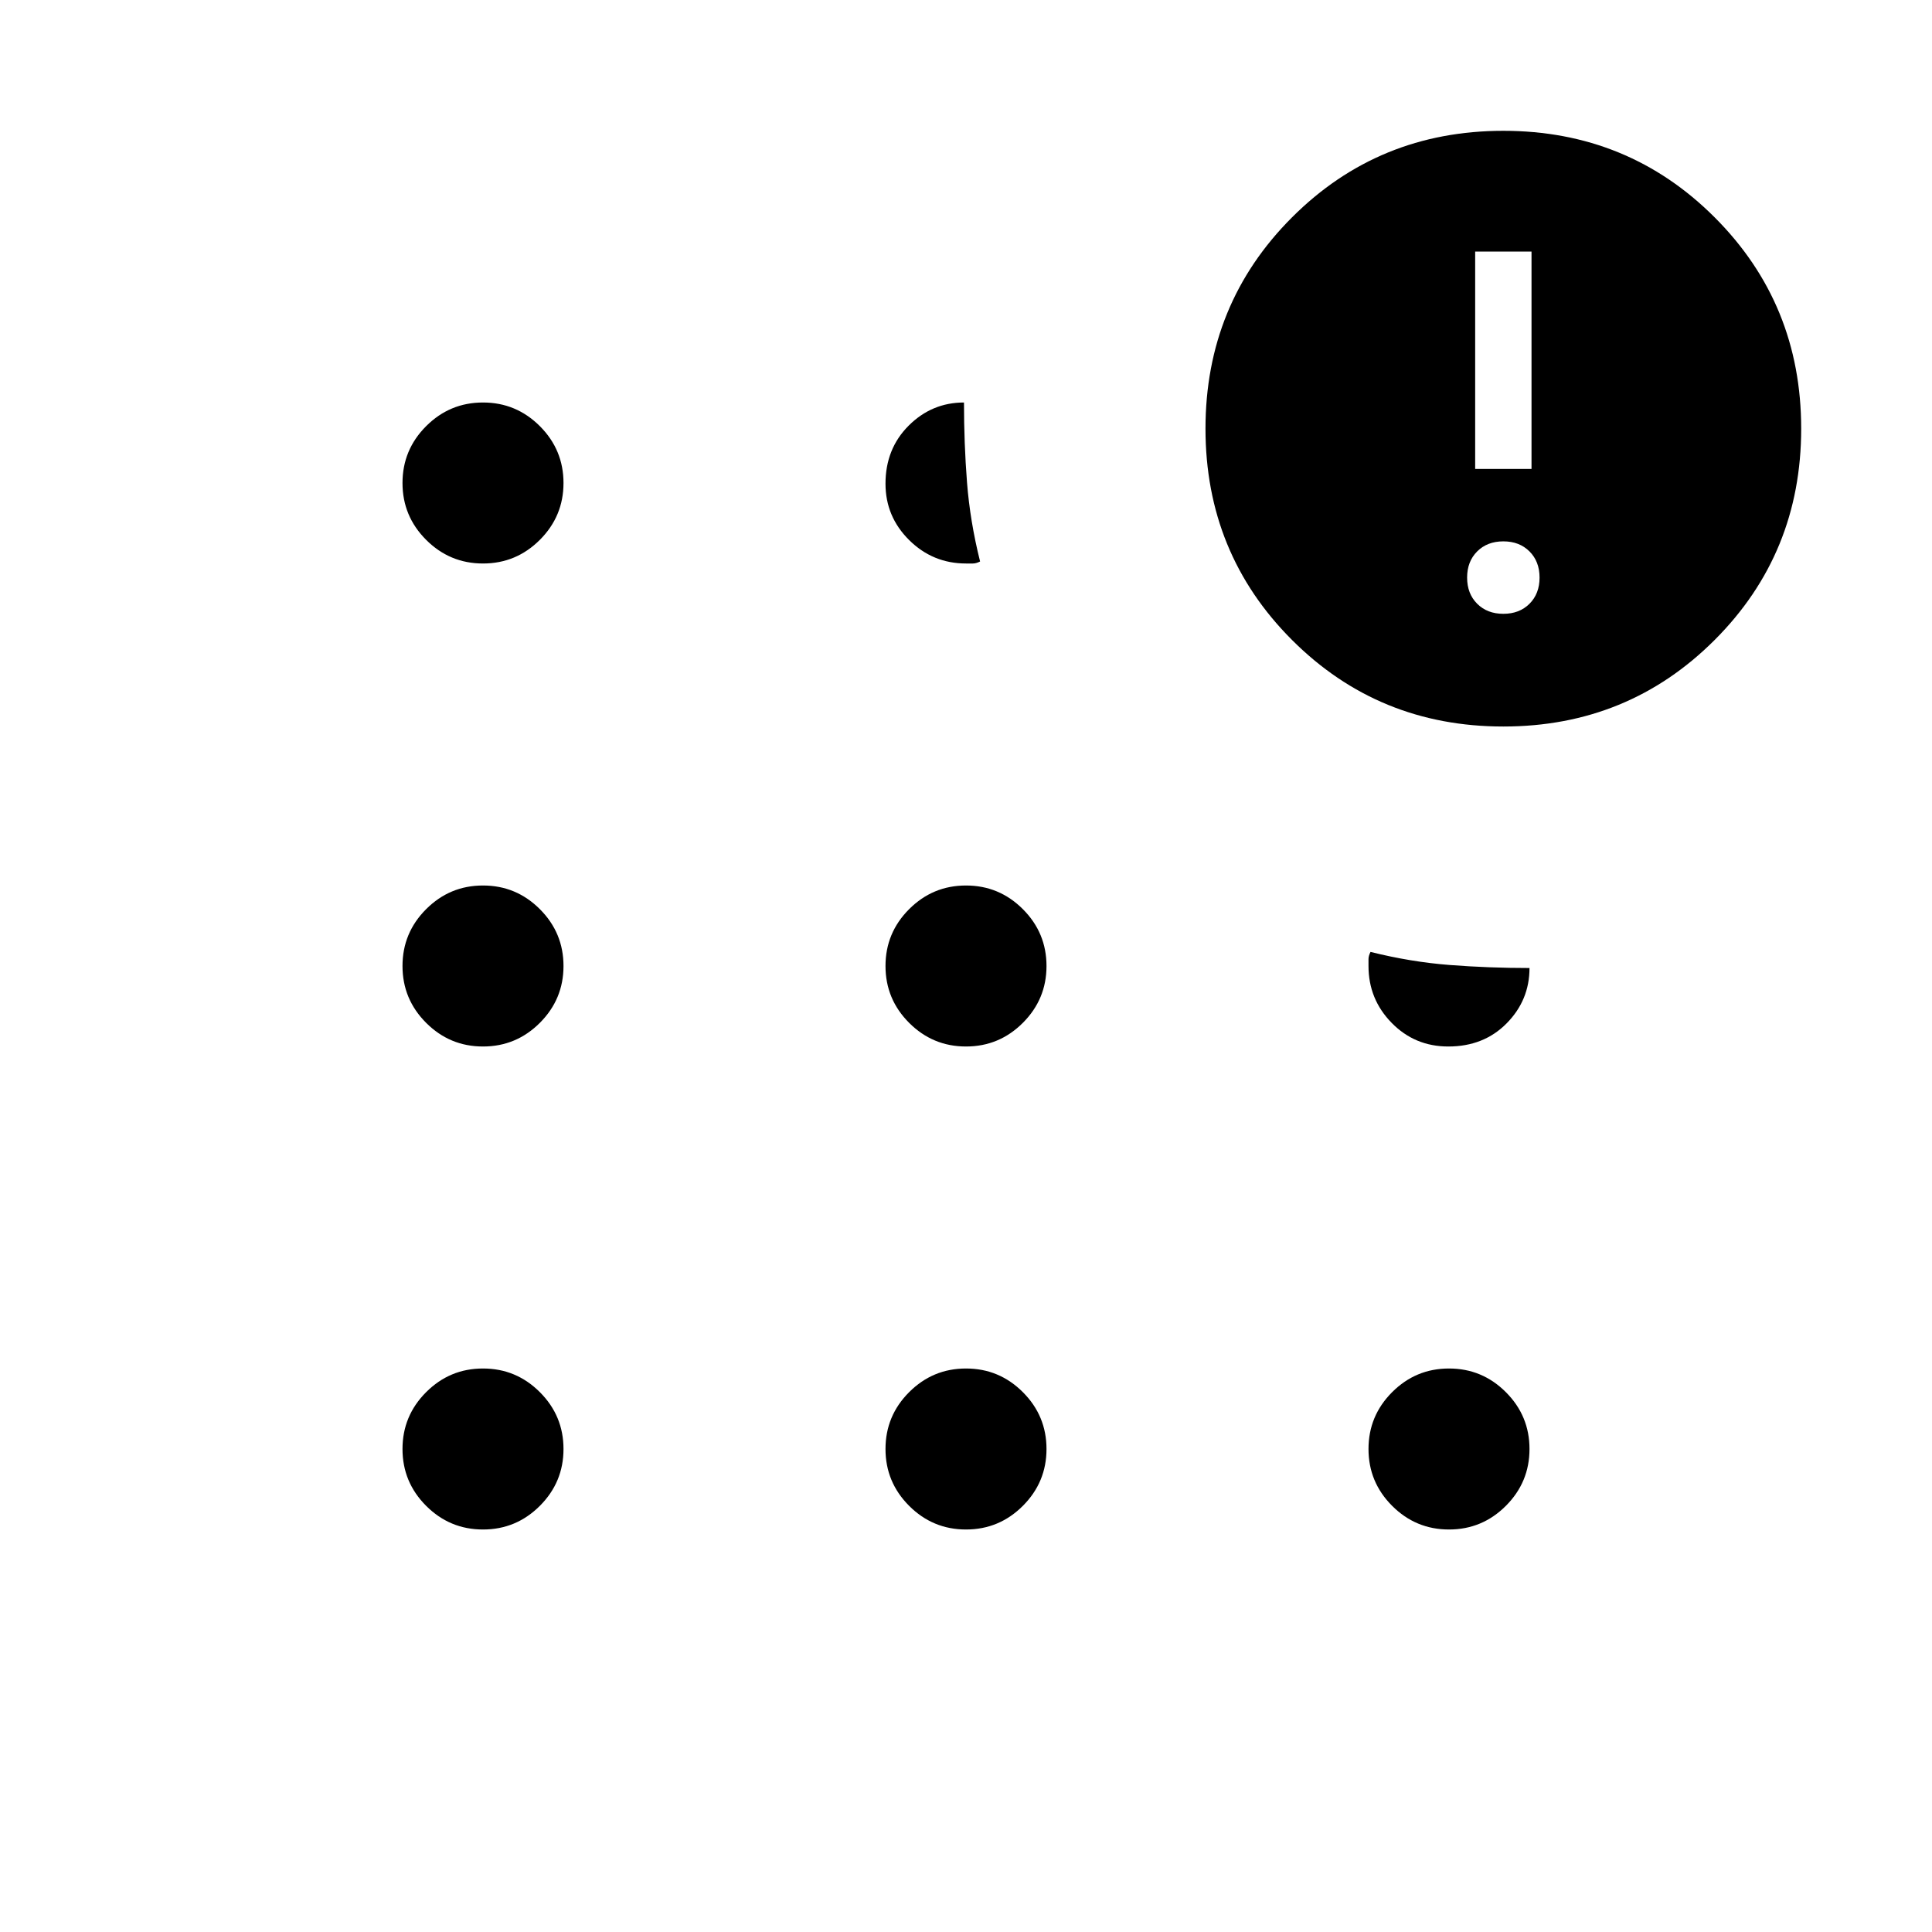 <svg xmlns="http://www.w3.org/2000/svg" height="24" viewBox="0 -960 960 960" width="24"><path d="M240-200q-16.5 0-28.25-11.75T200-240q0-16.5 11.75-28.25T240-280q16.5 0 28.25 11.75T280-240q0 16.5-11.75 28.25T240-200Zm0-240q-16.5 0-28.25-11.75T200-480q0-16.5 11.75-28.25T240-520q16.5 0 28.25 11.75T280-480q0 16.5-11.75 28.25T240-440Zm0-240q-16.5 0-28.25-11.75T200-720q0-16.5 11.75-28.25T240-760q16.5 0 28.25 11.75T280-720q0 16.5-11.75 28.25T240-680Zm240 480q-16.5 0-28.25-11.75T440-240q0-16.5 11.75-28.25T480-280q16.5 0 28.25 11.75T520-240q0 16.5-11.75 28.25T480-200Zm0-240q-16.5 0-28.25-11.75T440-480q0-16.5 11.75-28.25T480-520q16.5 0 28.25 11.75T520-480q0 16.5-11.75 28.25T480-440Zm0-240q-16.5 0-28.25-11.648T440-719.652Q440-737 451.512-748.5T479-760q0 20.322 1.5 39.661Q482-701 487-681q-2 1-3.579 1H480Zm267 81q-62 0-105-43t-43-105q0-62 43-105t105-43q62 0 105 43t43 105q0 62-43 105t-105 43Zm-27 399q-16.5 0-28.25-11.75T680-240q0-16.5 11.75-28.25T720-280q16.5 0 28.25 11.75T760-240q0 16.5-11.75 28.25T720-200Zm-.354-240Q703-440 691.5-451.75T680-480v-3.421q0-1.579 1-3.579 20 5 39.339 6.5T760-479q0 15.976-11.35 27.488Q737.301-440 719.646-440ZM747-655q8 0 13-5t5-13q0-8-5-13t-13-5q-8 0-13 5t-5 13q0 8 5 13t13 5Zm-14-72h28v-108h-28v108Z"/></svg>